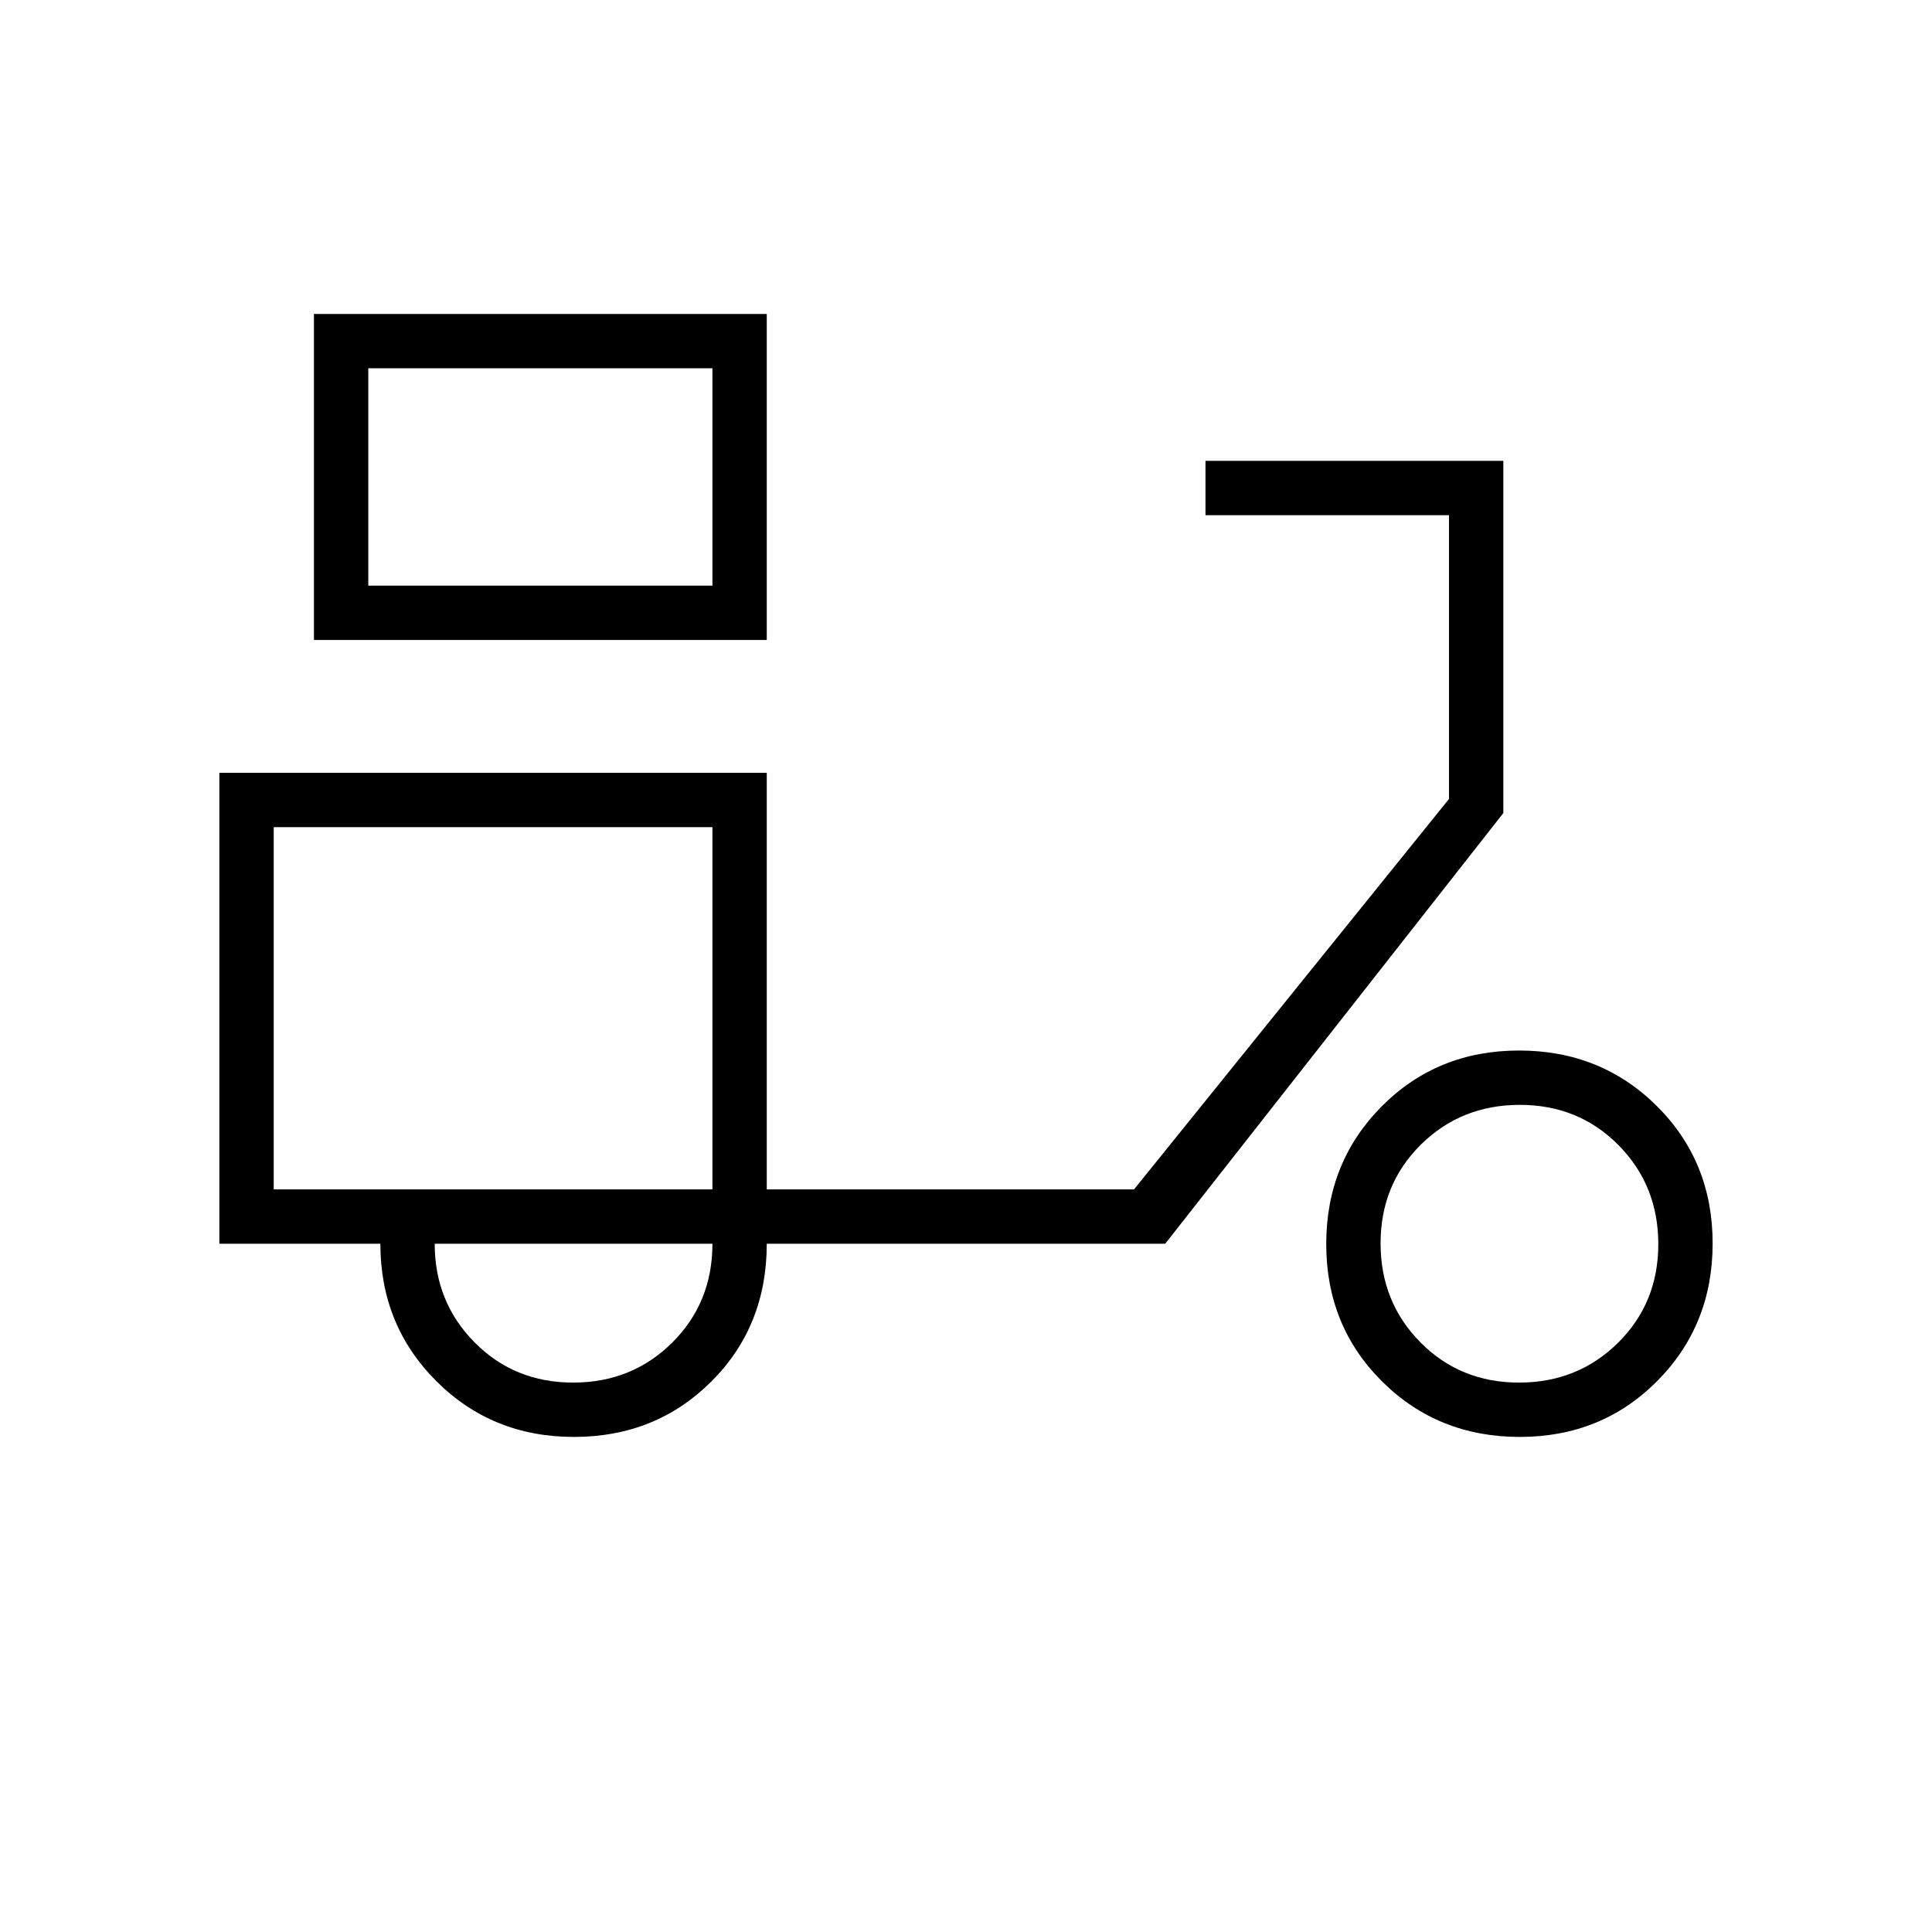 <svg xmlns="http://www.w3.org/2000/svg" height="48" viewBox="0 -960 960 960" width="48"><path d="M156-642v-162h225v162H156Zm27-27h171v-108H183v108Zm171 0v-108 108Zm-68.82 423q-40.68 0-68.43-27.79Q189-301.58 189-342h-80v-234h272v207h182.5L720-563v-141H599v-27h148v175L579-342H381q0 41-27.57 68.5-27.58 27.5-68.25 27.5ZM354-369Zm-69.21 96Q314-273 334-292.85T354-342H216q0 29 19.79 49t49 20Zm470.39 27q-40.68 0-68.43-27.57Q659-301.15 659-341.82q0-40.68 27.57-68.43Q714.15-438 754.82-438q40.68 0 68.43 27.57Q851-382.85 851-342.18q0 40.68-27.57 68.43Q795.85-246 755.18-246Zm-.39-27Q784-273 804-292.79t20-49Q824-371 804.21-391t-49-20Q726-411 706-391.21t-20 49Q686-313 705.79-293t49 20ZM136-369h218v-180H136v180Z"/></svg>